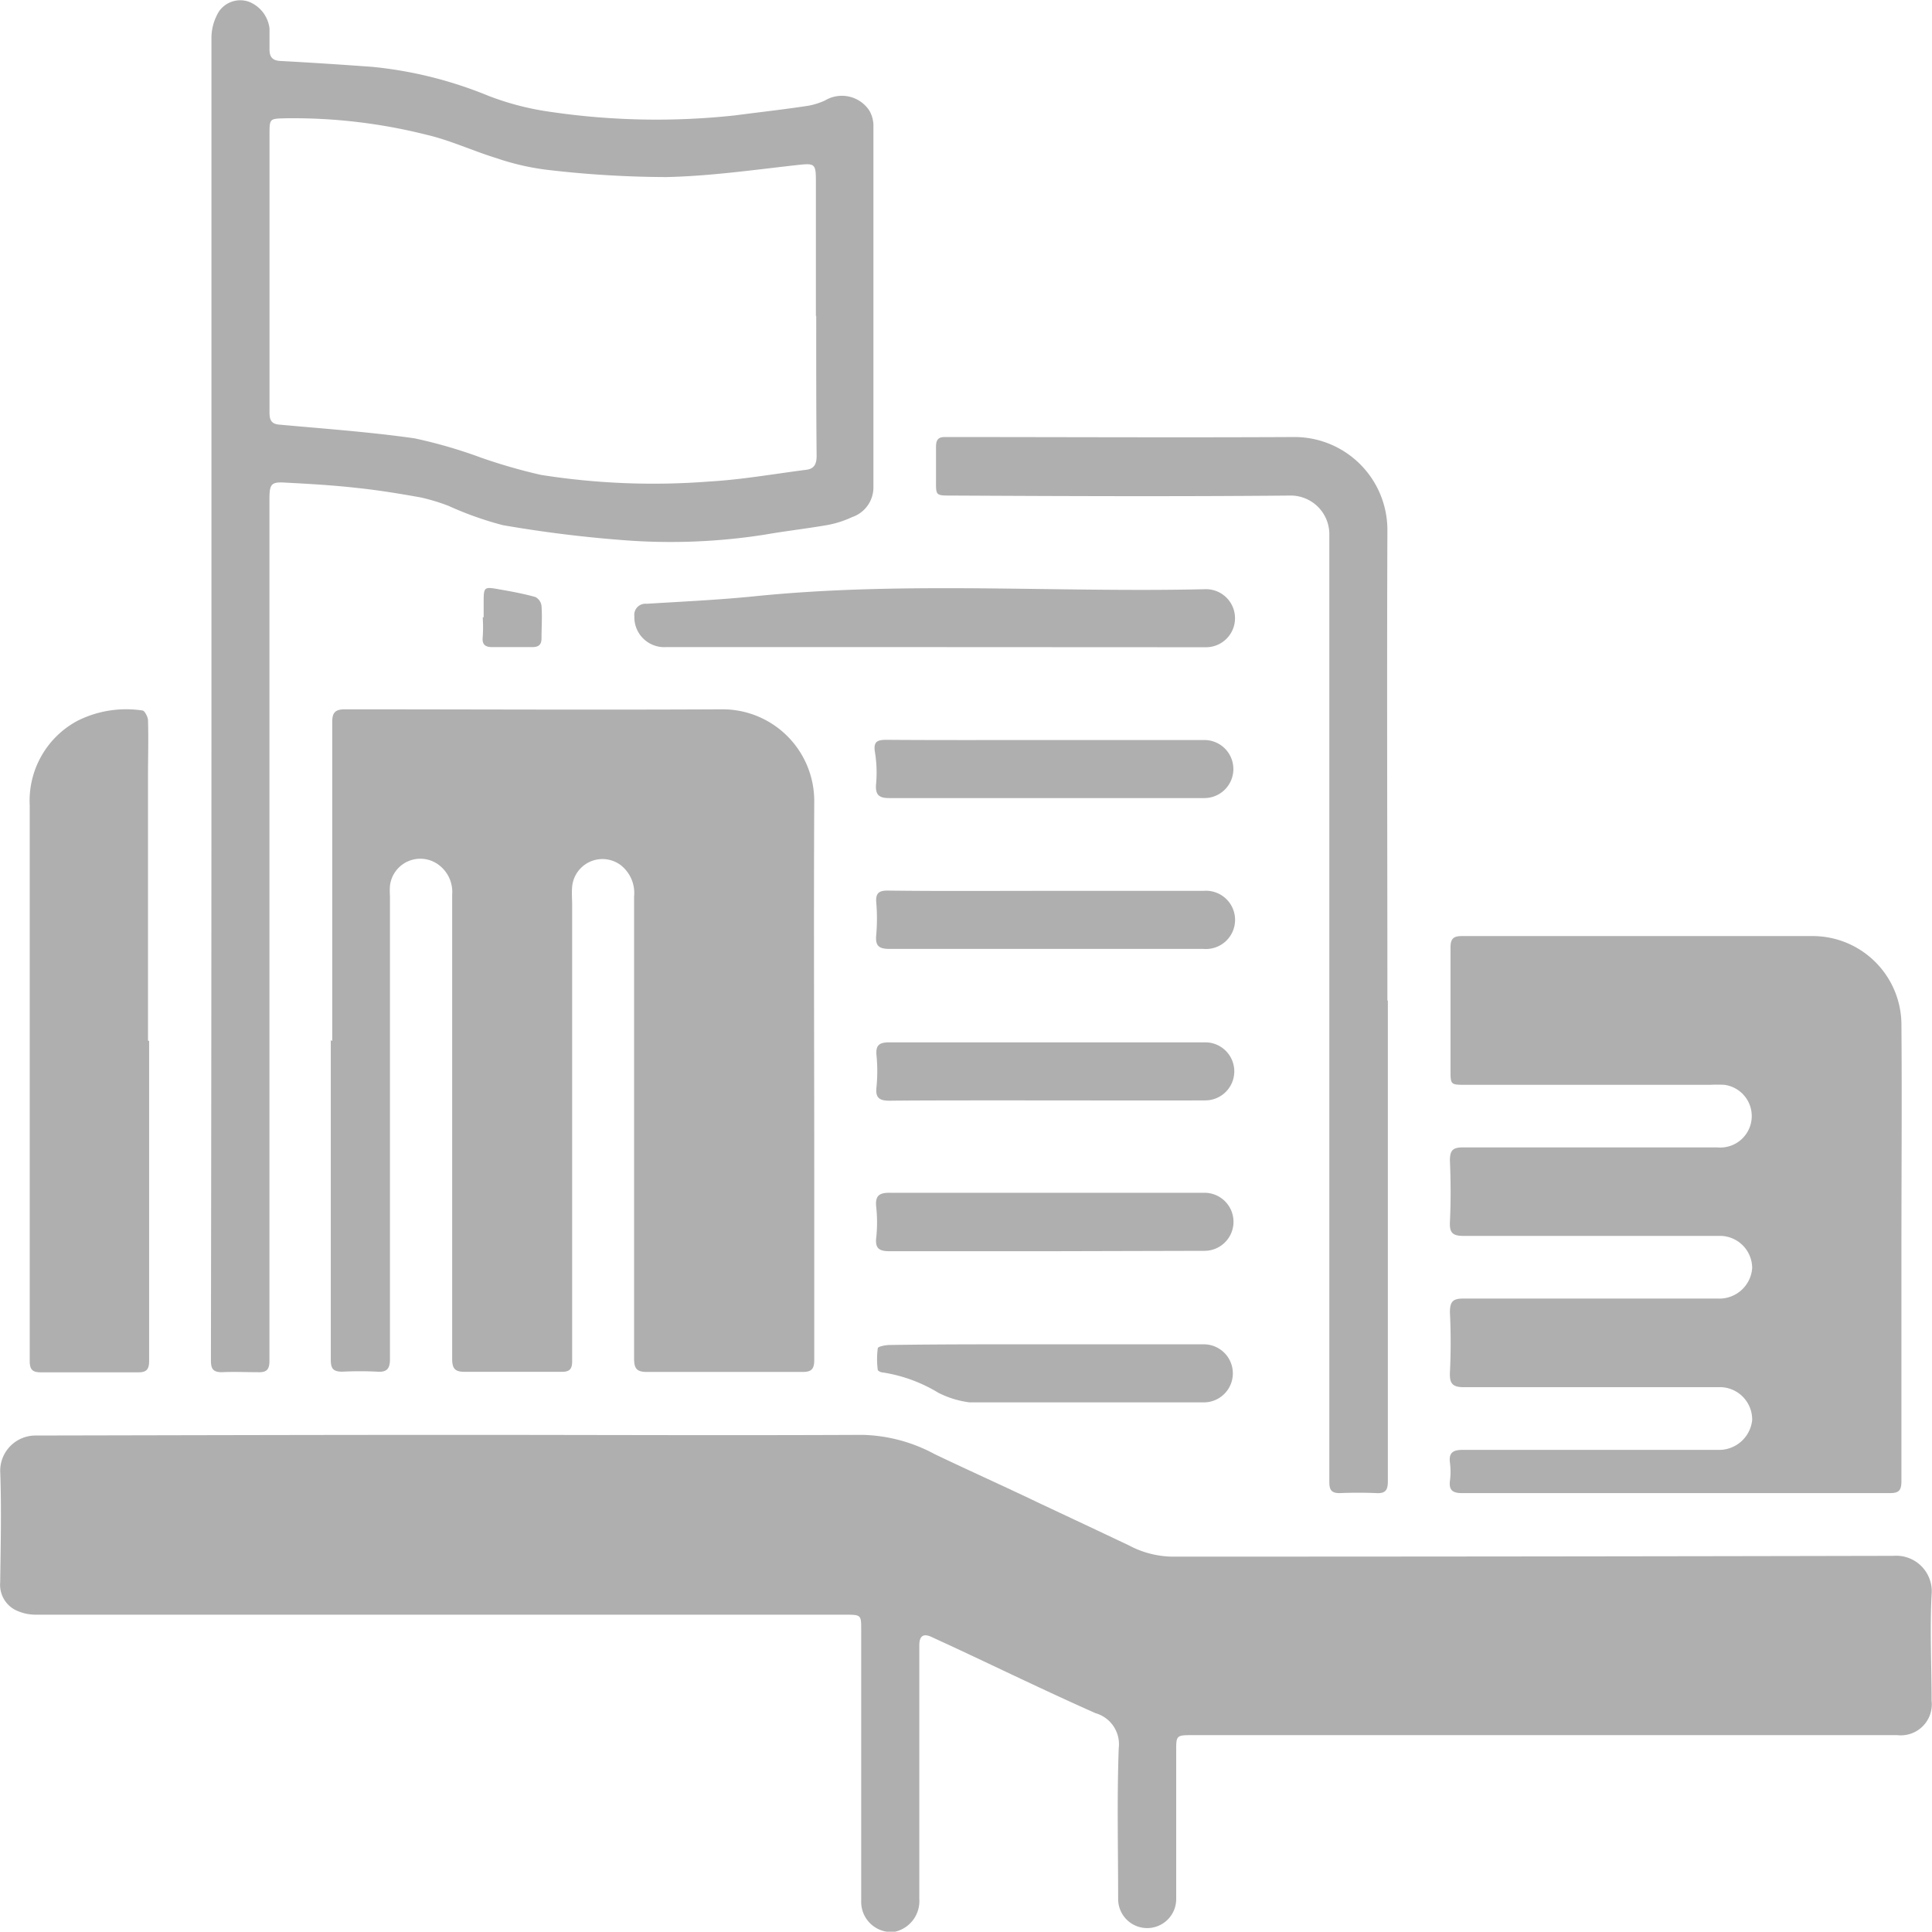 <svg xmlns="http://www.w3.org/2000/svg" width="29.384" height="29.379" viewBox="0 0 29.384 29.379">
  <g id="Contact_us-01" data-name="Contact us-01" transform="translate(-25.138 -25.201)">
    <path id="Path_927" data-name="Path 927" d="M32.113,173.54c2.048,0,4.094.01,6.142,0a2.427,2.427,0,0,1,1.1.294c.538.257,1.081.5,1.618.758q.666.312,1.333.628a1.448,1.448,0,0,0,.652.172q5.488,0,10.978-.012a.54.54,0,0,1,.58.588c-.028.54,0,1.081,0,1.618a.471.471,0,0,1-.521.521H43.282c-.256,0-.256,0-.255.255V180.6a.441.441,0,1,1-.883,0c0-.765-.019-1.53.009-2.294a.491.491,0,0,0-.353-.533c-.736-.327-1.453-.675-2.179-1.014l-.319-.147c-.122-.056-.179-.01-.182.118V180.6a.478.478,0,0,1-.384.5.459.459,0,0,1-.5-.469v-4.131c0-.216,0-.225-.231-.225H25.689a.706.706,0,0,1-.316-.071.43.43,0,0,1-.232-.421c.007-.565.021-1.131,0-1.695a.537.537,0,0,1,.535-.538C27.818,173.546,29.973,173.54,32.113,173.54Z" transform="translate(0 -126.516)" fill="#afafaf"/>
    <path id="Path_928" data-name="Path 928" d="M59.361,103.575V98.72c0-.147.053-.19.194-.19,1.912,0,3.825.01,5.737,0a1.395,1.395,0,0,1,1.4,1.393c-.009,1.852,0,3.706,0,5.559v2.942c0,.138-.04.185-.178.184H64.146c-.16,0-.194-.057-.194-.207v-7.025a.537.537,0,0,0-.206-.478.463.463,0,0,0-.736.33c-.009.094,0,.188,0,.282v6.936c0,.129-.049.162-.166.16H61.373c-.147,0-.188-.05-.188-.2V101.35a.513.513,0,0,0-.21-.458.465.465,0,0,0-.736.321,1.138,1.138,0,0,0,0,.159v7.042c0,.147-.049.2-.193.19-.175-.009-.353-.009-.53,0-.147,0-.177-.051-.177-.187v-4.855Z" transform="translate(-29.17 -62.541)" fill="#afafaf"/>
    <path id="Path_929" data-name="Path 929" d="M181.908,126.782v3.494c0,.147-.041.184-.179.184h-6.5c-.147,0-.206-.043-.187-.193a1.062,1.062,0,0,0,0-.265c-.022-.162.049-.2.2-.2h3.866a.506.506,0,0,0,.53-.453.493.493,0,0,0-.463-.5h-3.919c-.171,0-.222-.05-.215-.222.015-.3.015-.612,0-.917,0-.169.05-.21.209-.209h3.866a.5.5,0,0,0,.522-.462.491.491,0,0,0-.471-.491h-3.919c-.162,0-.215-.044-.207-.212.015-.31.013-.624,0-.934,0-.159.046-.2.2-.2h3.866a.479.479,0,0,0,.106-.952,2.007,2.007,0,0,0-.21,0h-3.722c-.232,0-.231,0-.231-.231v-1.854c0-.131.038-.177.169-.177h5.365a1.351,1.351,0,0,1,1.324,1.339c.009,1.147,0,2.295,0,3.442Z" transform="translate(-127.851 -82.55)" fill="#afafaf"/>
    <path id="Path_930" data-name="Path 930" d="M46.957,35.764v-10a.777.777,0,0,1,.115-.39.394.394,0,0,1,.453-.147.5.5,0,0,1,.315.406v.318c0,.106.035.169.16.177.469.025.939.056,1.406.09a6.235,6.235,0,0,1,1.765.441,4.253,4.253,0,0,0,.968.247,11.063,11.063,0,0,0,2.78.05c.372-.049.746-.09,1.118-.147a1.1,1.1,0,0,0,.25-.079.5.5,0,0,1,.672.147.452.452,0,0,1,.066.23V32.61a.477.477,0,0,1-.325.456,1.536,1.536,0,0,1-.368.119c-.318.056-.638.091-.956.147a9.258,9.258,0,0,1-2.076.09,19.151,19.151,0,0,1-1.912-.234,5.164,5.164,0,0,1-.827-.294,2.989,2.989,0,0,0-.419-.127c-.328-.059-.659-.113-.99-.147-.356-.04-.715-.06-1.072-.079-.218-.013-.241.021-.241.263V45.9c0,.137-.049.175-.175.171-.182,0-.365-.009-.547,0-.132,0-.168-.047-.168-.177Q46.957,40.829,46.957,35.764Zm9.193-5.757h0V27.959c0-.275-.016-.277-.294-.247-.659.074-1.324.168-1.98.182a15.912,15.912,0,0,1-1.83-.112,3.825,3.825,0,0,1-.752-.175c-.357-.109-.7-.271-1.064-.356A8.316,8.316,0,0,0,48.081,27c-.234.007-.241,0-.241.234v4.237c0,.106.019.177.147.188.688.063,1.381.112,2.06.209a7.369,7.369,0,0,1,1.012.294,8.426,8.426,0,0,0,.911.262,10.973,10.973,0,0,0,2.563.1c.491-.028.978-.115,1.471-.178.122-.015.157-.09.157-.21-.007-.708-.006-1.42-.006-2.132Z" transform="translate(-18.603 0)" fill="#afafaf"/>
    <path id="Path_931" data-name="Path 931" d="M128.78,78.956v7.307c0,.128-.034.184-.168.178q-.282-.012-.565,0c-.127,0-.157-.05-.157-.171V71.849a.588.588,0,0,0-.58-.58c-1.724.016-3.448.009-5.173,0-.232,0-.231,0-.229-.231v-.512c0-.1.031-.147.131-.147h.071c1.742,0,3.484.009,5.226,0a1.414,1.414,0,0,1,1.437,1.433c-.009,2.377,0,4.755,0,7.132Z" transform="translate(-82.534 -38.531)" fill="#afafaf"/>
    <path id="Path_932" data-name="Path 932" d="M30.016,103.566v4.87c0,.135-.047.174-.174.172H28.371c-.129,0-.171-.041-.171-.174V99.982a1.378,1.378,0,0,1,.722-1.281,1.648,1.648,0,0,1,.992-.159c.034,0,.084.1.085.147.009.282,0,.565,0,.847v4.029Z" transform="translate(-2.61 -62.535)" fill="#afafaf"/>
    <path id="Path_933" data-name="Path 933" d="M95.309,86.906h-4.1a.455.455,0,0,1-.48-.469.169.169,0,0,1,.185-.19c.552-.034,1.1-.059,1.652-.115,2.283-.231,4.572-.053,6.857-.107a.441.441,0,0,1,0,.883Z" transform="translate(-55.943 -51.863)" fill="#afafaf"/>
    <path id="Path_934" data-name="Path 934" d="M118.169,101.684h2.4a.441.441,0,1,1,0,.883h-4.794c-.147,0-.209-.043-.2-.2a1.9,1.9,0,0,0-.015-.493c-.028-.162.029-.193.172-.193C116.547,101.687,117.358,101.684,118.169,101.684Z" transform="translate(-77.114 -65.228)" fill="#afafaf"/>
    <path id="Path_935" data-name="Path 935" d="M118.313,117.3h2.38a.443.443,0,1,1,0,.883h-4.778c-.169,0-.216-.054-.2-.215a2.9,2.9,0,0,0,0-.493c-.012-.147.049-.181.181-.179C116.7,117.306,117.507,117.3,118.313,117.3Z" transform="translate(-77.25 -78.55)" fill="#afafaf"/>
    <path id="Path_936" data-name="Path 936" d="M115.917,133.848c-.166,0-.219-.05-.2-.213a2.443,2.443,0,0,0,0-.475c-.016-.162.046-.2.2-.2h4.8a.441.441,0,1,1,0,.883C119.914,133.848,116.716,133.837,115.917,133.848Z" transform="translate(-77.248 -91.906)" fill="#afafaf"/>
    <path id="Path_937" data-name="Path 937" d="M118.315,149.408h-2.4c-.159,0-.227-.038-.207-.209a2.161,2.161,0,0,0,0-.458c-.019-.172.037-.224.21-.222H120.7a.441.441,0,1,1,0,.883Z" transform="translate(-77.243 -105.177)" fill="#afafaf"/>
    <path id="Path_938" data-name="Path 938" d="M118.426,164.18h2.361a.441.441,0,0,1,0,.883h-3.562a1.452,1.452,0,0,1-.477-.147,2.305,2.305,0,0,0-.849-.309c-.025,0-.069-.024-.071-.038a1.288,1.288,0,0,1,0-.328c0-.028.119-.051.184-.051C116.815,164.178,117.62,164.18,118.426,164.18Z" transform="translate(-77.34 -118.533)" fill="#afafaf"/>
    <path id="Path_939" data-name="Path 939" d="M75.051,86.433v-.209c0-.253,0-.256.24-.213.184.032.368.066.547.116a.175.175,0,0,1,.093.137c.012.163,0,.328,0,.491,0,.1-.046.135-.147.134h-.6c-.112,0-.16-.04-.147-.156a2.175,2.175,0,0,0,0-.294Z" transform="translate(-42.557 -51.846)" fill="#afafaf"/>
  </g>
</svg>
